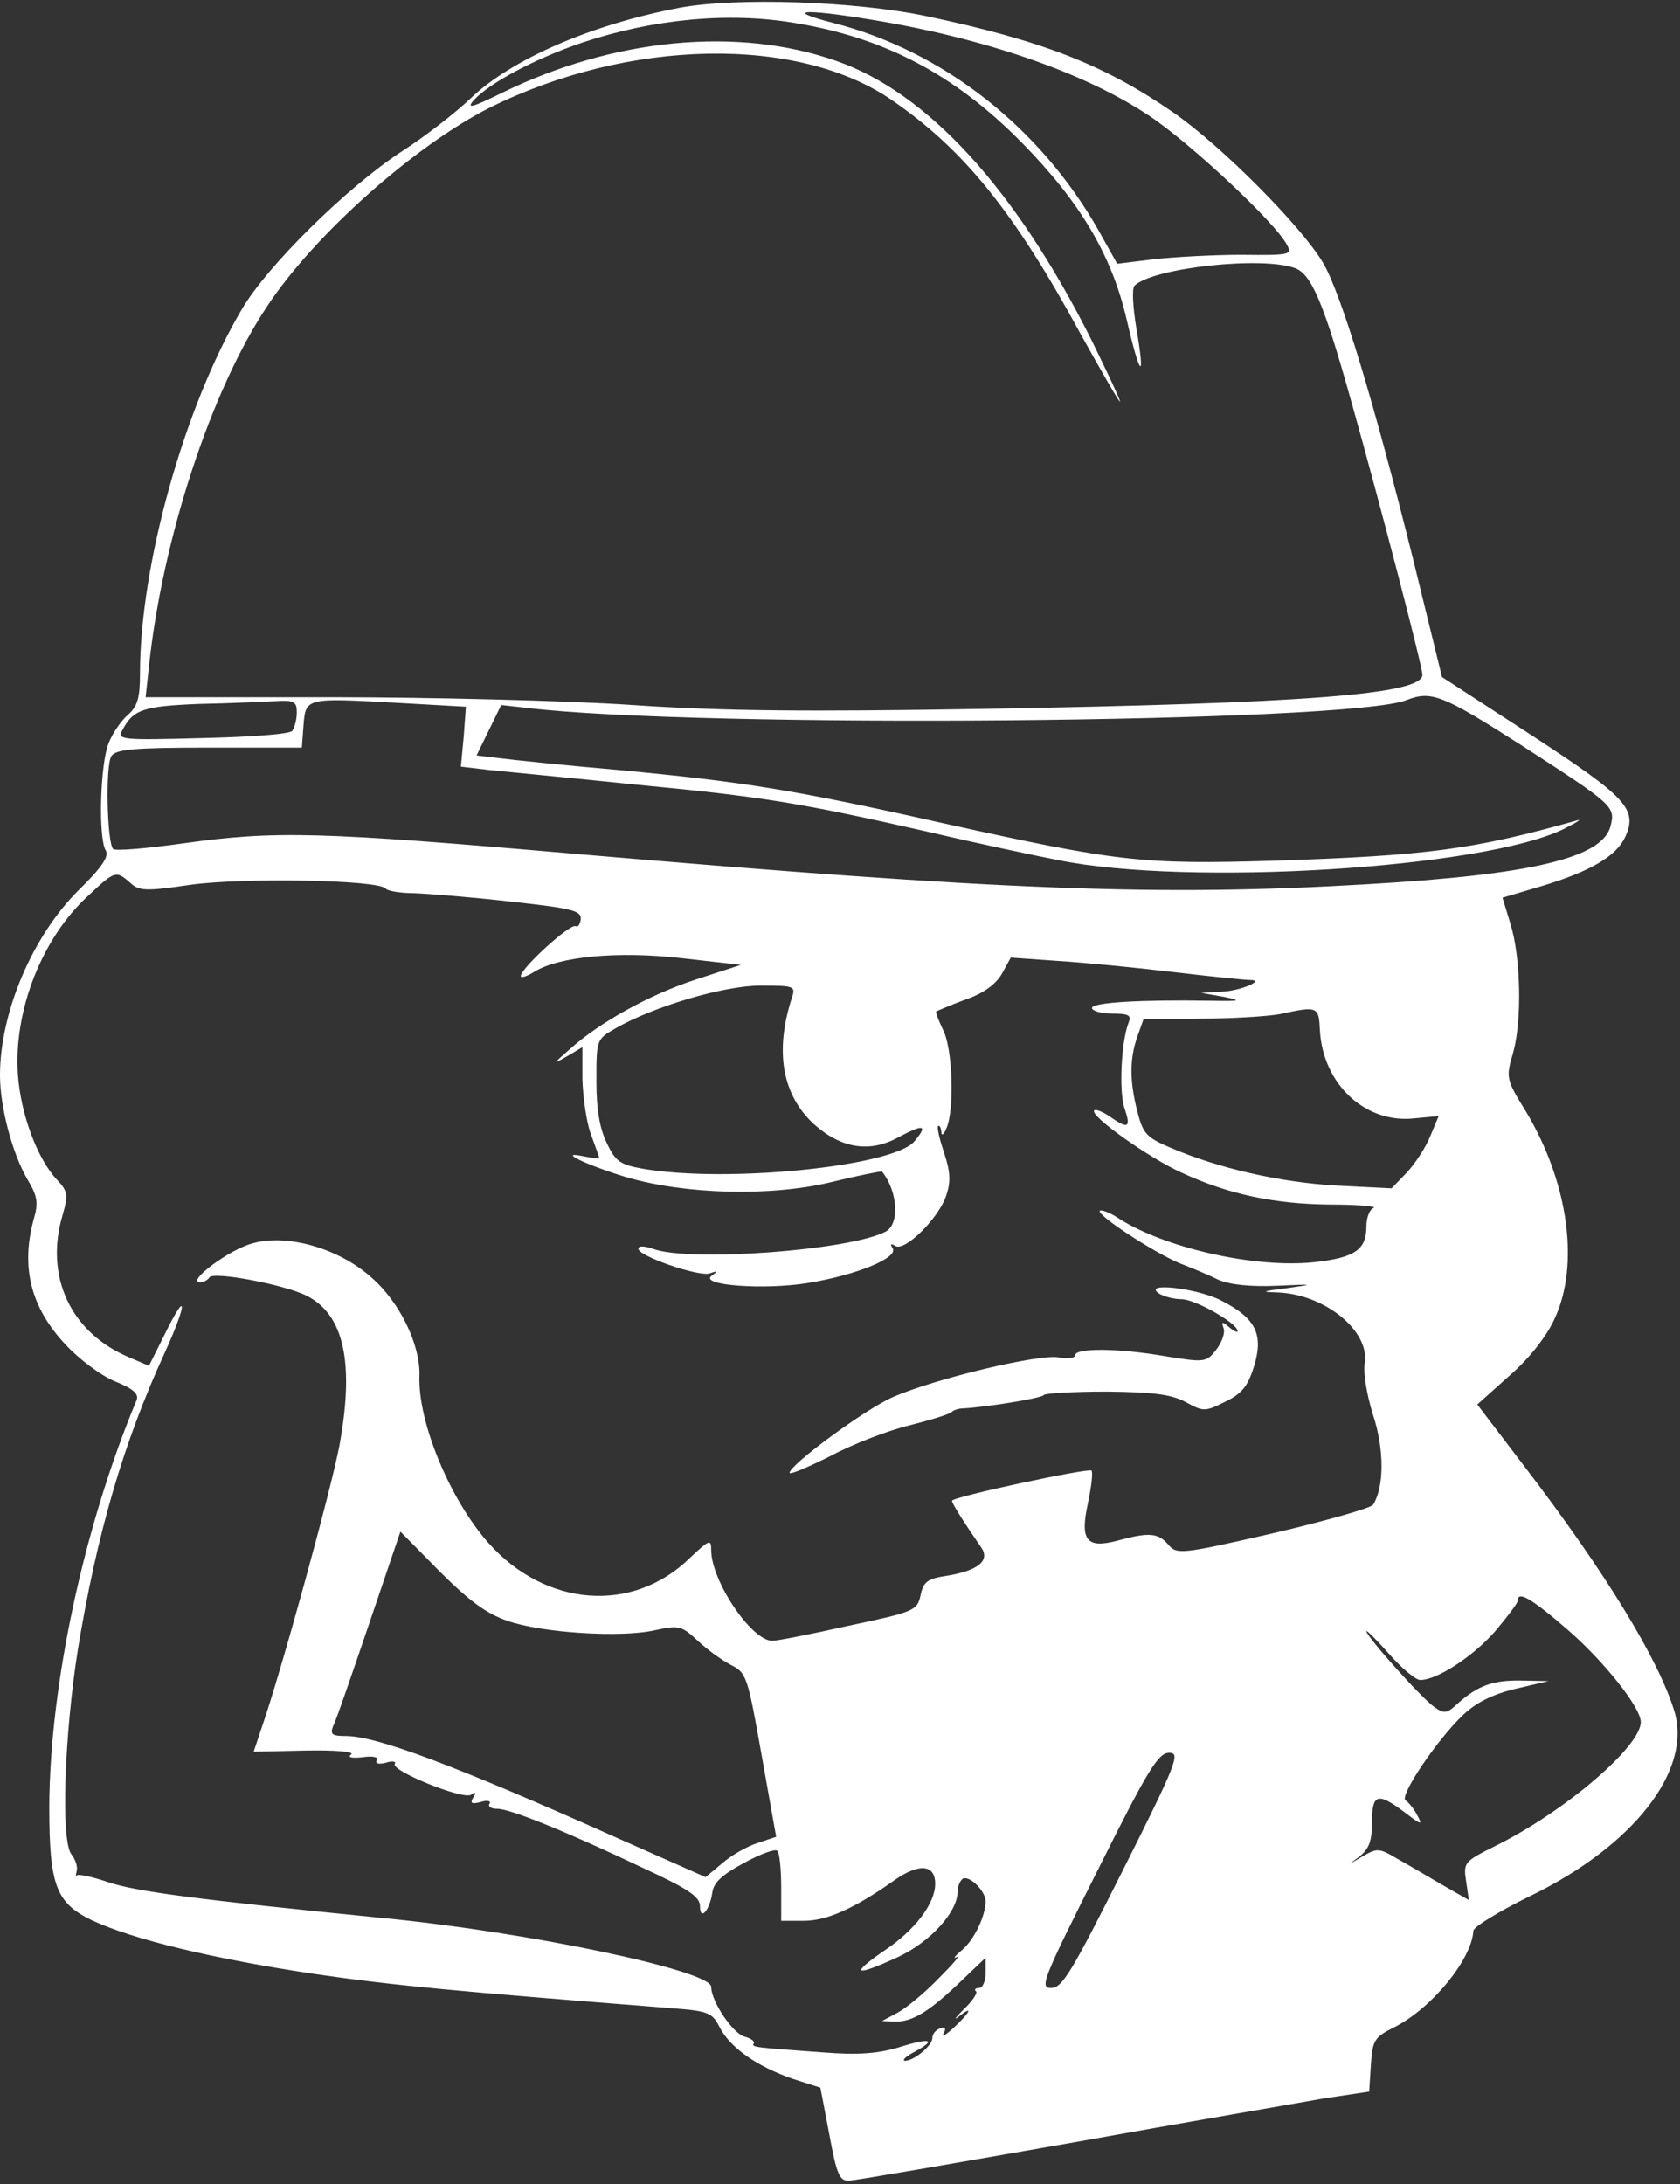 <?xml version="1.0" standalone="no"?>
<!DOCTYPE svg PUBLIC "-//W3C//DTD SVG 20010904//EN"
 "http://www.w3.org/TR/2001/REC-SVG-20010904/DTD/svg10.dtd">
<svg version="1.0" xmlns="http://www.w3.org/2000/svg"
 width="300pt" height="390pt" viewBox="0 0 300 390"
 preserveAspectRatio="xMidYMid meet">
<rect x="0" y="0" width="300" height="390" fill="#333333" stroke="none"/>
<g transform="translate(0,390) scale(0.1,-0.1)"
fill="#FFFFFF" stroke="none">
<path d="M1213 3886 c-158 -30 -300 -92 -373 -162 -25 -24 -81 -68 -125 -96
-97 -64 -238 -203 -283 -280 -103 -174 -182 -458 -182 -650 0 -43 -4 -59 -21
-74 -12 -10 -28 -33 -35 -51 -15 -36 -19 -170 -5 -192 6 -10 -7 -30 -48 -70
-83 -82 -141 -219 -141 -331 0 -57 22 -140 49 -186 18 -30 20 -42 11 -72 -23
-85 -5 -157 57 -223 24 -26 64 -56 89 -66 32 -13 42 -22 38 -33 -94 -225 -155
-508 -156 -726 0 -141 12 -172 76 -203 75 -35 218 -69 398 -96 144 -21 255
-31 636 -61 67 -5 74 -8 87 -34 19 -37 67 -70 130 -92 l50 -16 16 -84 c13 -70
18 -83 35 -82 10 0 188 31 394 67 206 37 411 72 455 80 l80 12 3 48 c3 44 6
49 42 67 67 34 138 121 141 172 0 7 46 35 101 62 184 89 290 224 258 330 -28
92 -122 247 -269 439 l-83 109 57 51 c36 31 67 71 81 102 45 96 25 243 -51
370 -36 58 -36 61 -23 105 16 57 14 171 -5 231 l-14 46 71 21 c86 26 132 53
148 87 23 50 3 71 -167 182 l-160 104 -52 212 c-70 281 -128 472 -160 527 -38
65 -183 211 -269 270 -122 84 -231 127 -439 171 -128 27 -341 34 -442 15z
m342 -21 c203 -33 382 -95 496 -171 72 -47 227 -192 247 -231 10 -18 6 -19
-81 -18 -51 0 -121 -4 -157 -8 l-65 -8 -33 59 c-104 184 -278 321 -474 371
-89 23 -55 26 67 6z m-136 -6 c160 -26 286 -92 406 -214 104 -106 160 -200
187 -316 24 -104 34 -112 17 -14 -6 37 -8 70 -3 75 34 32 229 53 287 31 29
-11 51 -62 102 -245 51 -182 125 -466 125 -481 0 -35 -208 -51 -790 -61 -303
-5 -459 -4 -620 7 -118 8 -362 14 -542 14 l-328 0 6 55 c24 228 111 493 211
643 85 129 265 288 398 355 248 123 550 129 718 13 128 -88 218 -199 337 -418
39 -70 70 -124 70 -120 0 4 -23 53 -51 110 -135 269 -292 441 -455 498 -176
62 -398 41 -598 -57 -53 -26 -64 -29 -50 -13 28 31 111 75 194 103 126 42 261
55 379 35z m1295 -1288 c167 -108 171 -111 162 -146 -14 -57 -141 -87 -435
-104 -371 -22 -653 -11 -1411 54 -460 40 -538 42 -703 19 -64 -9 -121 -14
-125 -10 -11 12 -14 150 -3 166 8 12 40 15 175 15 l165 0 3 40 c4 49 4 49 166
40 l124 -7 -4 -54 -5 -53 51 -6 c28 -3 145 -14 261 -26 229 -22 291 -32 525
-85 85 -20 189 -42 230 -50 232 -47 755 -15 901 55 24 12 35 19 25 16 -184
-52 -268 -63 -541 -72 -235 -7 -279 -2 -591 67 -267 60 -357 74 -579 95 -93 8
-189 18 -212 21 l-42 5 22 45 22 45 45 -5 c306 -37 1471 -27 1572 14 44 17 64
9 202 -79z m-2184 57 c0 -13 -4 -27 -8 -33 -4 -6 -74 -11 -160 -13 -149 -4
-153 -3 -143 15 19 36 37 42 137 46 54 1 116 4 137 5 32 2 37 -1 37 -20z
m-298 -304 c16 -15 27 -16 108 -4 94 13 338 9 349 -7 3 -4 26 -8 51 -8 25 -1
102 -7 172 -15 109 -12 126 -16 125 -31 -1 -10 -5 -15 -9 -13 -9 6 -98 -75
-98 -89 0 -4 10 -1 23 7 44 28 150 38 264 25 l106 -12 -80 -26 c-83 -27 -173
-77 -226 -125 -30 -26 -30 -27 -4 -12 l27 16 0 -57 c1 -32 7 -76 15 -98 8 -22
15 -41 15 -43 0 -1 -12 0 -27 3 -51 11 3 -15 75 -37 106 -31 258 -35 366 -9
49 12 90 20 91 19 28 -35 32 -93 7 -107 -63 -34 -353 -55 -416 -31 -15 5 -26
6 -26 0 0 -13 107 -50 127 -44 14 5 15 4 4 -4 -24 -17 93 -26 172 -13 86 14
162 45 151 62 -5 8 -3 9 5 4 17 -10 78 50 91 91 8 24 7 42 -4 75 -8 24 -13 45
-11 48 3 2 5 -2 6 -10 0 -8 4 -6 9 6 15 34 11 144 -6 176 -8 17 -14 32 -12 33
2 1 25 11 52 21 32 11 54 27 65 46 l16 29 85 -6 c47 -3 140 -12 207 -20 67 -8
127 -14 135 -14 29 0 -18 -20 -52 -21 l-35 -2 40 -7 c34 -7 31 -8 -25 -7 -123
2 -210 -3 -210 -13 0 -5 16 -10 36 -10 30 0 35 -3 29 -17 -13 -35 -17 -122 -7
-152 12 -35 7 -38 -26 -15 -13 9 -26 14 -28 11 -9 -9 98 -85 156 -111 84 -39
166 -56 265 -57 49 0 84 -3 78 -6 -7 -2 -13 -17 -13 -33 0 -42 -21 -56 -94
-64 -106 -11 -269 26 -351 80 -14 9 -28 14 -31 12 -7 -7 97 -75 143 -94 21 -8
52 -21 68 -29 20 -9 57 -13 105 -11 67 3 69 3 20 -4 -48 -6 -50 -7 -17 -8 84
-4 163 -69 154 -126 -3 -18 4 -58 15 -93 20 -61 20 -128 0 -160 -4 -6 -85 -29
-179 -51 -165 -38 -172 -38 -187 -20 -18 21 -35 22 -90 7 -56 -15 -68 0 -53
68 6 29 9 54 6 57 -5 5 -249 -47 -249 -54 0 -5 23 -41 52 -83 17 -24 -6 -42
-62 -51 -34 -5 -41 -11 -46 -34 -6 -28 -10 -30 -128 -55 -67 -15 -128 -27
-137 -27 -37 0 -109 107 -109 162 0 20 -3 19 -38 -14 -102 -100 -258 -88 -360
27 -69 78 -126 216 -123 298 2 55 -35 132 -86 176 -58 52 -150 78 -211 61 -41
-10 -120 -69 -95 -70 6 0 14 4 17 9 7 11 135 -13 174 -33 67 -34 85 -121 58
-268 -15 -79 -105 -407 -139 -504 l-14 -42 93 2 c53 1 88 -2 81 -7 -7 -5 1 -7
20 -5 19 3 30 0 26 -5 -4 -6 3 -8 15 -5 12 4 20 3 17 -2 -7 -12 121 -64 136
-55 8 6 10 4 4 -5 -6 -10 -3 -12 13 -8 12 4 20 2 16 -3 -3 -5 3 -9 14 -9 23 0
122 -40 261 -106 80 -37 101 -51 101 -68 0 -27 17 -8 22 24 2 18 17 32 56 53
29 16 56 26 60 22 4 -3 7 -33 7 -66 l0 -59 40 0 c42 0 91 22 163 73 43 30 72
28 72 -7 0 -35 -36 -83 -92 -120 -62 -43 -51 -46 27 -10 57 27 105 80 105 116
0 9 4 19 9 23 12 7 41 -22 41 -40 0 -27 -21 -70 -43 -88 -12 -10 -16 -16 -9
-12 8 4 -7 -13 -32 -38 -25 -26 -58 -53 -73 -61 l-28 -15 25 -1 c30 0 60 18
118 74 l42 40 0 -27 c0 -15 -5 -27 -12 -27 -6 0 -9 -3 -5 -6 3 -3 -7 -18 -22
-32 -15 -15 -19 -21 -9 -13 27 21 21 8 -9 -20 -14 -13 -23 -18 -18 -10 5 9 3
12 -6 9 -8 -3 -14 -10 -14 -17 0 -14 -33 -41 -49 -41 -6 1 2 8 17 16 41 22 29
26 -28 8 -37 -11 -72 -14 -135 -9 -123 9 -128 9 -124 16 2 4 -5 9 -16 12 -21
5 -60 63 -60 89 0 29 -327 98 -587 123 -331 33 -439 47 -490 64 -29 10 -54 15
-56 12 -2 -3 -2 0 0 8 2 7 -2 20 -9 29 -20 23 -13 214 11 366 34 208 82 371
155 530 41 90 41 117 0 33 l-28 -56 -35 15 c-105 44 -152 145 -119 255 10 35
9 42 -10 62 -35 37 -65 117 -70 188 -8 114 43 244 125 319 48 45 50 46 75 24z
m1182 -206 c-31 -96 -17 -173 39 -225 49 -44 100 -52 151 -24 45 24 54 23 29
-7 -38 -45 -335 -75 -485 -49 -40 7 -49 13 -64 45 -13 26 -19 60 -19 111 0 74
0 75 33 94 67 39 194 77 260 77 61 0 63 -1 56 -22z m943 -59 c6 -96 82 -166
169 -156 l43 4 -15 -36 c-8 -20 -27 -49 -42 -65 l-27 -28 -100 5 c-101 6 -210
31 -296 68 -42 18 -48 25 -58 64 -14 55 -14 94 0 134 l11 31 101 1 c56 0 120
4 142 8 69 15 70 14 72 -30z m-1452 -1053 c62 -22 205 -31 265 -17 42 9 47 8
75 -18 17 -16 43 -35 60 -44 28 -14 30 -20 55 -161 l26 -146 -33 -11 c-19 -6
-47 -22 -63 -36 l-30 -25 -158 70 c-293 131 -430 182 -485 182 -24 0 -28 3
-22 18 5 9 33 91 64 182 l56 165 70 -71 c52 -52 83 -75 120 -88z m1893 -15
c65 -56 132 -140 132 -166 0 -44 -137 -161 -261 -222 -54 -27 -56 -29 -51 -62
l5 -34 -49 28 c-27 16 -63 37 -81 47 -30 18 -34 18 -60 3 -27 -16 -27 -16 -5
0 17 14 22 28 22 61 0 51 10 54 58 18 30 -23 33 -24 23 -6 -6 12 -16 24 -21
27 -12 7 55 107 102 152 23 22 52 37 93 47 l60 14 -48 1 c-51 1 -78 -9 -114
-41 -19 -18 -24 -19 -42 -6 -23 16 -121 126 -121 135 0 3 18 -15 41 -41 22
-25 47 -46 55 -46 30 0 93 41 133 86 22 26 41 51 41 55 0 19 23 6 88 -50z
m-793 -431 c-91 -181 -108 -210 -128 -210 -21 0 -15 15 83 210 90 180 108 210
128 210 20 0 14 -17 -83 -210z"/>
<path d="M2070 1590 c8 -5 26 -10 40 -10 24 0 100 -43 100 -57 0 -3 -7 0 -15
7 -13 11 -14 10 -10 -2 3 -8 -3 -25 -13 -38 -18 -23 -21 -23 -90 -12 -86 15
-162 15 -162 2 0 -5 -13 -7 -29 -4 -34 7 -222 -38 -297 -71 -50 -22 -184 -121
-184 -135 0 -4 33 10 73 30 39 21 104 46 142 55 39 10 72 20 75 24 3 3 12 6
20 6 38 2 141 18 144 24 2 3 53 6 113 6 84 -1 115 -5 141 -19 31 -17 34 -17
70 1 29 14 40 27 51 62 18 58 4 87 -59 119 -43 22 -142 33 -110 12z"/>
</g>
</svg>
